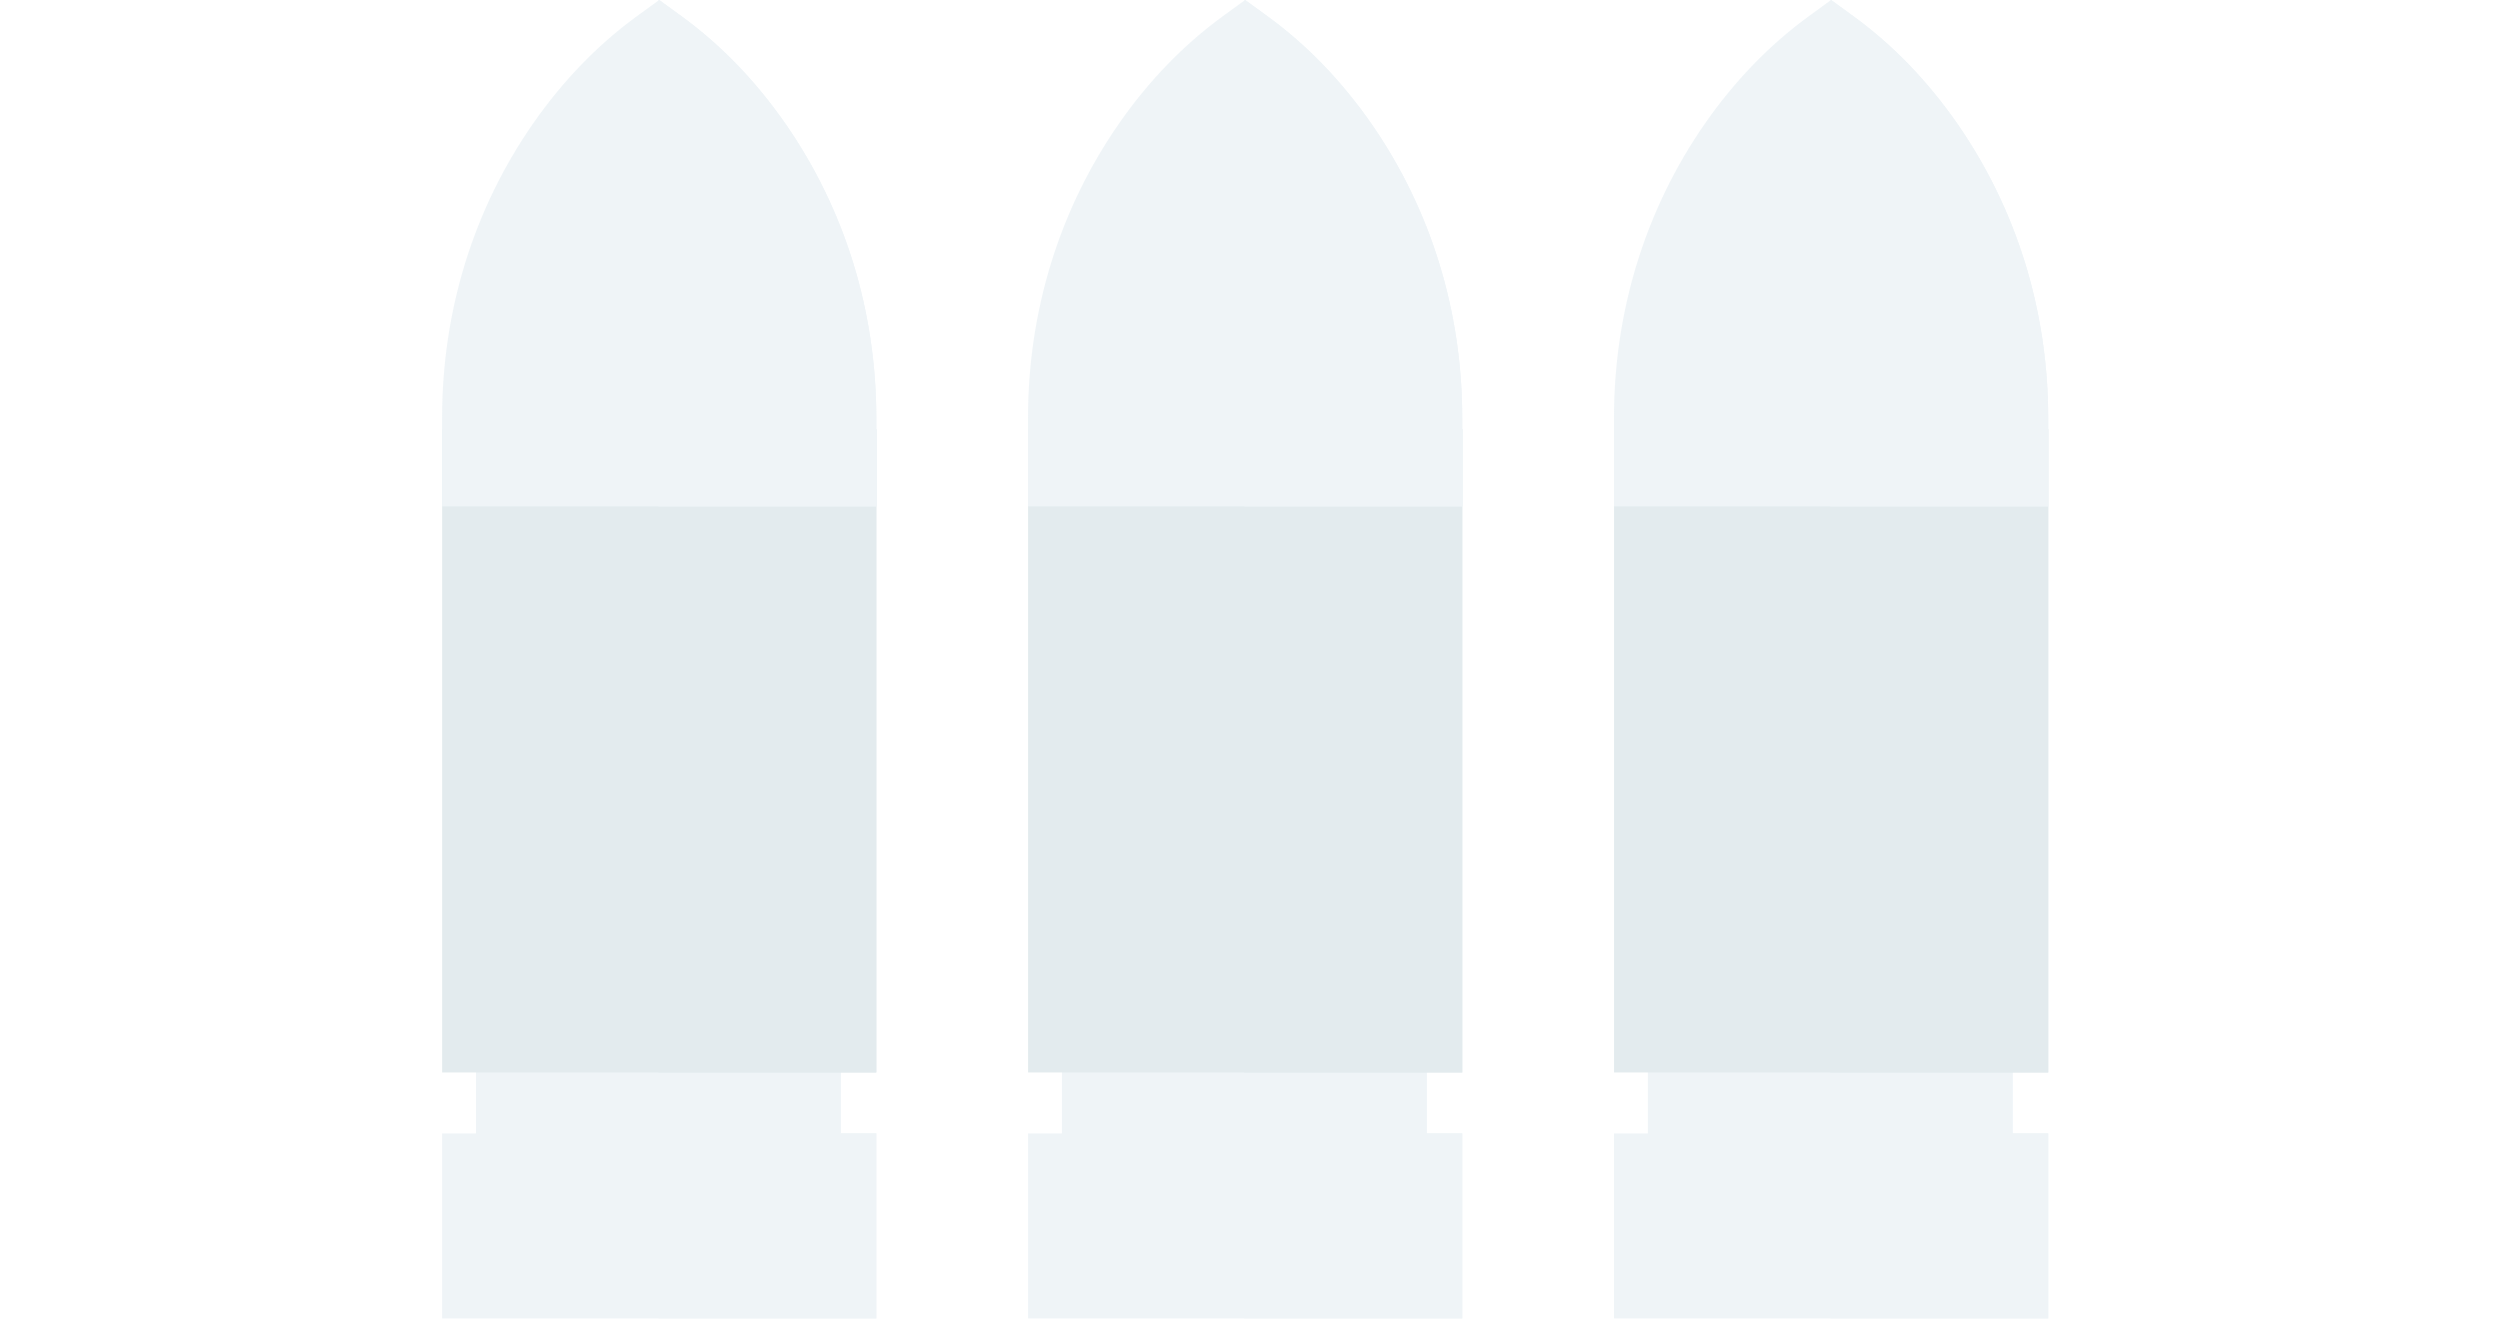 <svg width="49" height="26" viewBox="0 0 49 26" fill="none" xmlns="http://www.w3.org/2000/svg">
<g opacity="0.25">
<g clip-path="url(#clip0_426:268)">
<path d="M20.814 19.505L20.814 23.435L27.964 23.435L27.964 19.505L20.814 19.505Z" fill="#BFD4E0"/>
<path d="M24.388 19.505L24.388 23.435L27.963 23.435L27.963 19.505L24.388 19.505Z" fill="#BFD4E0"/>
<path d="M20.15 8.411L20.15 21.02L28.661 21.02L28.661 8.411L20.15 8.411Z" fill="#8EB0BC"/>
<path d="M20.15 22.215L20.15 25.841L28.661 25.841L28.661 22.215L20.15 22.215Z" fill="#BFD4E0"/>
<path d="M24.388 22.215L24.388 25.841L28.66 25.841L28.66 22.215L24.388 22.215Z" fill="#BFD4E0"/>
<path d="M24.388 8.411L24.388 21.02L28.66 21.02L28.66 8.411L24.388 8.411Z" fill="#8EB0BC"/>
<path d="M24.404 -0L24.85 0.324C25.232 0.603 25.594 0.919 25.934 1.27C26.272 1.622 26.588 2.007 26.88 2.426C28.044 4.103 28.66 6.097 28.66 8.193L28.66 9.926L20.149 9.926L20.149 8.193C20.149 6.097 20.765 4.103 21.929 2.426C22.511 1.589 23.194 0.882 23.959 0.324L24.388 0.011L24.404 -0Z" fill="#BFD4E0"/>
<path d="M24.405 -0L24.851 0.324C25.233 0.603 25.595 0.919 25.934 1.27C26.273 1.622 26.589 2.007 26.88 2.426C28.044 4.103 28.66 6.097 28.66 8.193L28.66 9.926L24.389 9.926L24.389 0.011L24.405 -0Z" fill="#BFD4E0"/>
</g>
<g clip-path="url(#clip1_426:268)">
<path d="M9.329 19.505L9.329 23.435L16.479 23.435L16.479 19.505L9.329 19.505Z" fill="#BFD4E0"/>
<path d="M12.904 19.505L12.904 23.435L16.479 23.435L16.479 19.505L12.904 19.505Z" fill="#BFD4E0"/>
<path d="M8.666 8.411L8.666 21.02L17.177 21.02L17.177 8.411L8.666 8.411Z" fill="#8EB0BC"/>
<path d="M8.666 22.215L8.666 25.841L17.177 25.841L17.177 22.215L8.666 22.215Z" fill="#BFD4E0"/>
<path d="M12.904 22.215L12.904 25.841L17.175 25.841L17.175 22.215L12.904 22.215Z" fill="#BFD4E0"/>
<path d="M12.904 8.411L12.904 21.02L17.175 21.02L17.175 8.411L12.904 8.411Z" fill="#8EB0BC"/>
<path d="M12.92 -0L13.366 0.324C13.748 0.603 14.11 0.919 14.449 1.27C14.788 1.622 15.104 2.007 15.395 2.426C16.56 4.103 17.176 6.097 17.176 8.193L17.176 9.926L8.665 9.926L8.665 8.193C8.665 6.097 9.28 4.103 10.445 2.426C11.027 1.589 11.71 0.882 12.474 0.324L12.904 0.011L12.92 -0Z" fill="#BFD4E0"/>
<path d="M12.92 -0L13.366 0.324C13.748 0.603 14.11 0.919 14.45 1.27C14.788 1.622 15.104 2.007 15.396 2.426C16.56 4.103 17.176 6.097 17.176 8.193L17.176 9.926L12.904 9.926L12.904 0.011L12.92 -0Z" fill="#BFD4E0"/>
</g>
<g clip-path="url(#clip2_426:268)">
<path d="M32.298 19.505L32.298 23.435L39.448 23.435L39.448 19.505L32.298 19.505Z" fill="#BFD4E0"/>
<path d="M35.873 19.505L35.873 23.435L39.448 23.435L39.448 19.505L35.873 19.505Z" fill="#BFD4E0"/>
<path d="M31.635 8.411L31.635 21.02L40.146 21.02L40.146 8.411L31.635 8.411Z" fill="#8EB0BC"/>
<path d="M31.635 22.215L31.635 25.841L40.146 25.841L40.146 22.215L31.635 22.215Z" fill="#BFD4E0"/>
<path d="M35.873 22.215L35.873 25.841L40.145 25.841L40.145 22.215L35.873 22.215Z" fill="#BFD4E0"/>
<path d="M35.873 8.411L35.873 21.02L40.145 21.02L40.145 8.411L35.873 8.411Z" fill="#8EB0BC"/>
<path d="M35.889 -0L36.335 0.324C36.717 0.603 37.079 0.919 37.419 1.27C37.757 1.622 38.073 2.007 38.364 2.426C39.529 4.103 40.145 6.097 40.145 8.193L40.145 9.926L31.634 9.926L31.634 8.193C31.634 6.097 32.25 4.103 33.414 2.426C33.996 1.589 34.679 0.882 35.444 0.324L35.873 0.011L35.889 -0Z" fill="#BFD4E0"/>
<path d="M35.89 -0L36.335 0.324C36.718 0.603 37.08 0.919 37.419 1.27C37.757 1.622 38.074 2.007 38.365 2.426C39.529 4.103 40.145 6.097 40.145 8.193L40.145 9.926L35.873 9.926L35.873 0.011L35.89 -0Z" fill="#BFD4E0"/>
</g>
</g>
<defs>
<clipPath id="clip0_426:268">
<rect width="25.841" height="25.841" fill="white" transform="translate(11.484 25.841) rotate(-90)"/>
</clipPath>
<clipPath id="clip1_426:268">
<rect width="25.841" height="25.841" fill="white" transform="translate(0 25.841) rotate(-90)"/>
</clipPath>
<clipPath id="clip2_426:268">
<rect width="25.841" height="25.841" fill="white" transform="translate(22.969 25.841) rotate(-90)"/>
</clipPath>
</defs>
</svg>
